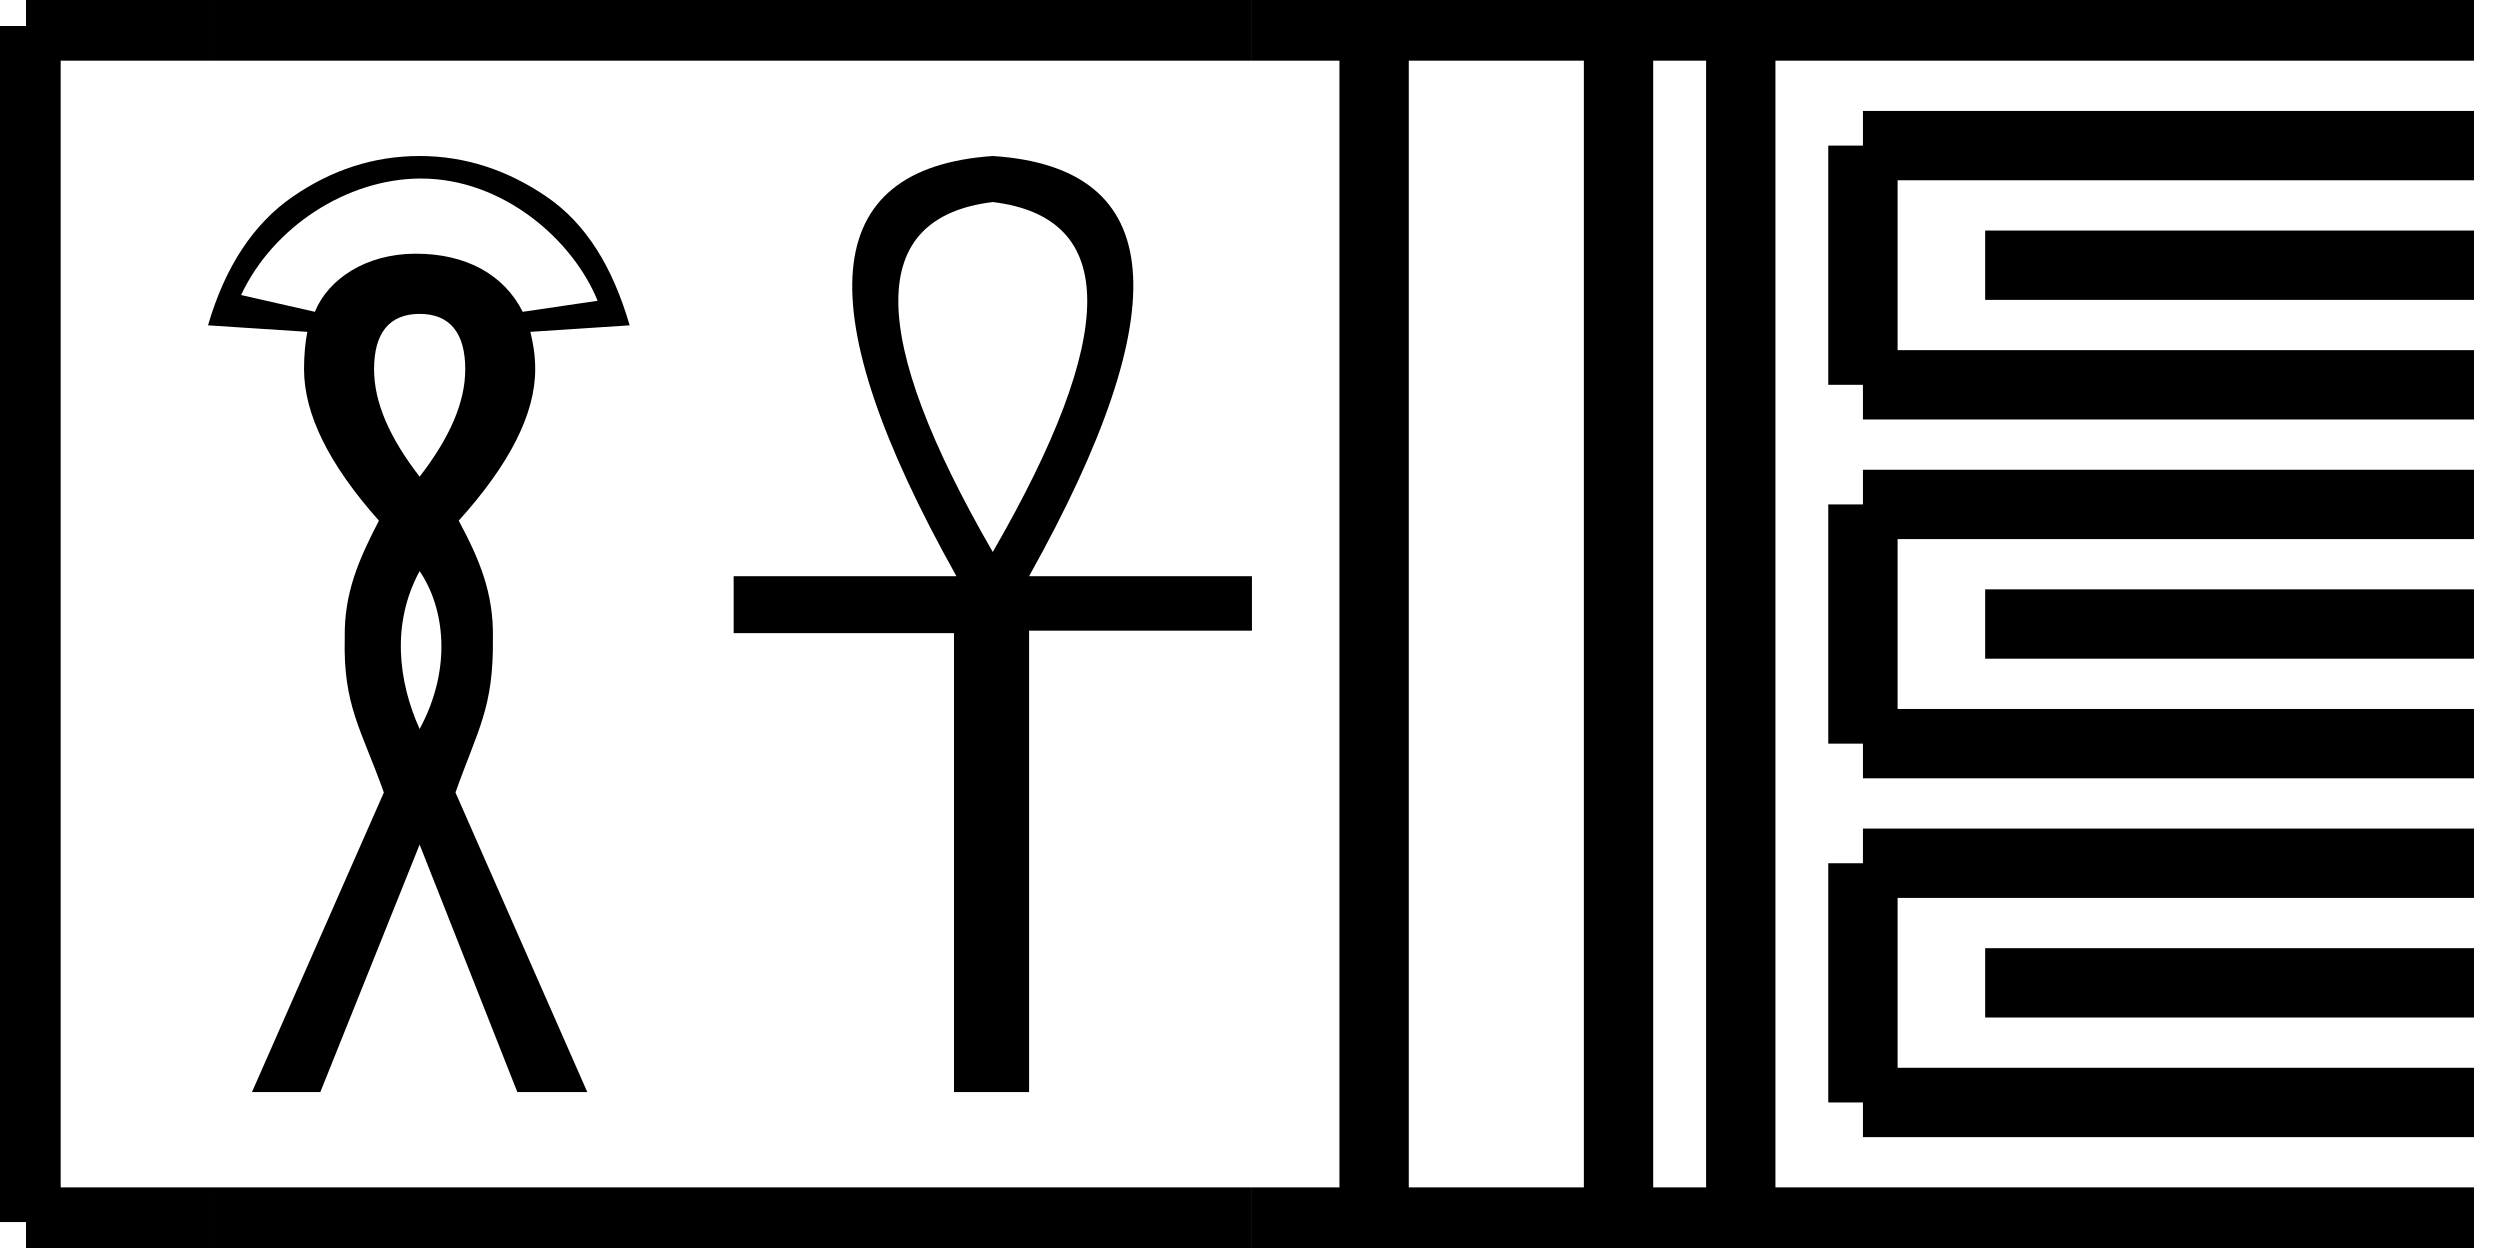 <?xml version='1.0' encoding='UTF-8' standalone='yes'?><svg xmlns='http://www.w3.org/2000/svg' xmlns:xlink='http://www.w3.org/1999/xlink' width='36.056' height='18.0' ><path d='M 6.071 2.575 C 7.257 2.575 8.264 3.461 8.619 4.338 L 7.539 4.497 C 7.268 3.96 6.723 3.659 5.999 3.659 C 5.994 3.659 5.988 3.659 5.982 3.659 C 5.283 3.663 4.736 4.019 4.541 4.497 L 3.477 4.255 C 3.938 3.27 5.004 2.581 6.058 2.575 C 6.062 2.575 6.067 2.575 6.071 2.575 ZM 6.052 4.527 C 6.488 4.527 6.71 4.801 6.71 5.326 C 6.71 5.801 6.488 6.311 6.052 6.875 C 5.616 6.311 5.395 5.801 5.395 5.326 C 5.395 4.801 5.616 4.527 6.052 4.527 ZM 6.052 8.237 C 6.411 8.764 6.527 9.635 6.052 10.514 C 5.744 9.831 5.641 8.992 6.052 8.237 ZM 6.052 2.25 C 5.388 2.25 4.781 2.451 4.221 2.837 C 3.661 3.223 3.248 3.84 3.0 4.692 L 4.432 4.786 C 4.402 4.944 4.385 5.118 4.385 5.326 C 4.385 5.97 4.742 6.697 5.465 7.509 C 5.178 8.064 4.961 8.549 4.972 9.2 C 4.948 10.182 5.209 10.509 5.536 11.43 L 3.634 15.75 L 4.62 15.75 L 6.052 12.181 L 7.461 15.75 L 8.47 15.75 L 6.569 11.43 C 6.896 10.509 7.12 10.208 7.109 9.2 C 7.12 8.549 6.913 8.064 6.616 7.509 C 7.349 6.697 7.719 5.97 7.719 5.326 C 7.719 5.118 7.688 4.944 7.649 4.786 L 9.081 4.692 C 8.833 3.84 8.448 3.223 7.883 2.837 C 7.319 2.451 6.706 2.25 6.052 2.25 Z' style='fill:#000000;stroke:none' /><path d='M 14.318 2.914 Q 17.043 3.245 14.318 7.961 Q 11.594 3.245 14.318 2.914 ZM 14.318 2.25 Q 10.546 2.512 13.794 8.31 L 10.581 8.31 L 10.581 9.131 L 13.759 9.131 L 13.759 15.75 L 14.842 15.75 L 14.842 9.096 L 18.056 9.096 L 18.056 8.31 L 14.842 8.31 Q 18.091 2.495 14.318 2.25 Z' style='fill:#000000;stroke:none' /><path d='M 0.375 0.375 L 0.375 17.625 ' style='fill:none;stroke:#000000;stroke-width:1' /><path d='M 0.375 0.375 L 3.0 0.375 ' style='fill:none;stroke:#000000;stroke-width:1' /><path d='M 0.375 17.625 L 3.0 17.625 ' style='fill:none;stroke:#000000;stroke-width:1' /><path d='M 3.0 0.375 L 18.056 0.375 ' style='fill:none;stroke:#000000;stroke-width:1' /><path d='M 3.0 17.625 L 18.056 17.625 ' style='fill:none;stroke:#000000;stroke-width:1' /><path d='M 18.056 0.375 L 35.681 0.375 ' style='fill:none;stroke:#000000;stroke-width:1' /><path d='M 18.056 17.625 L 35.681 17.625 ' style='fill:none;stroke:#000000;stroke-width:1' /><path d='M 19.818 0.375 L 19.818 17.625 ' style='fill:none;stroke:#000000;stroke-width:1' /><path d='M 23.343 0.375 L 23.343 17.625 ' style='fill:none;stroke:#000000;stroke-width:1' /><path d='M 25.106 0.375 L 25.106 17.625 ' style='fill:none;stroke:#000000;stroke-width:1' /><path d='M 26.868 2.1 L 35.681 2.1 ' style='fill:none;stroke:#000000;stroke-width:1' /><path d='M 26.868 5.55 L 35.681 5.55 ' style='fill:none;stroke:#000000;stroke-width:1' /><path d='M 26.868 2.1 L 26.868 5.55 ' style='fill:none;stroke:#000000;stroke-width:1' /><path d='M 28.631 3.825 L 35.681 3.825 ' style='fill:none;stroke:#000000;stroke-width:1' /><path d='M 26.868 7.275 L 35.681 7.275 ' style='fill:none;stroke:#000000;stroke-width:1' /><path d='M 26.868 10.725 L 35.681 10.725 ' style='fill:none;stroke:#000000;stroke-width:1' /><path d='M 26.868 7.275 L 26.868 10.725 ' style='fill:none;stroke:#000000;stroke-width:1' /><path d='M 28.631 9 L 35.681 9 ' style='fill:none;stroke:#000000;stroke-width:1' /><path d='M 26.868 12.45 L 35.681 12.45 ' style='fill:none;stroke:#000000;stroke-width:1' /><path d='M 26.868 15.9 L 35.681 15.9 ' style='fill:none;stroke:#000000;stroke-width:1' /><path d='M 26.868 12.45 L 26.868 15.9 ' style='fill:none;stroke:#000000;stroke-width:1' /><path d='M 28.631 14.175 L 35.681 14.175 ' style='fill:none;stroke:#000000;stroke-width:1' /></svg>